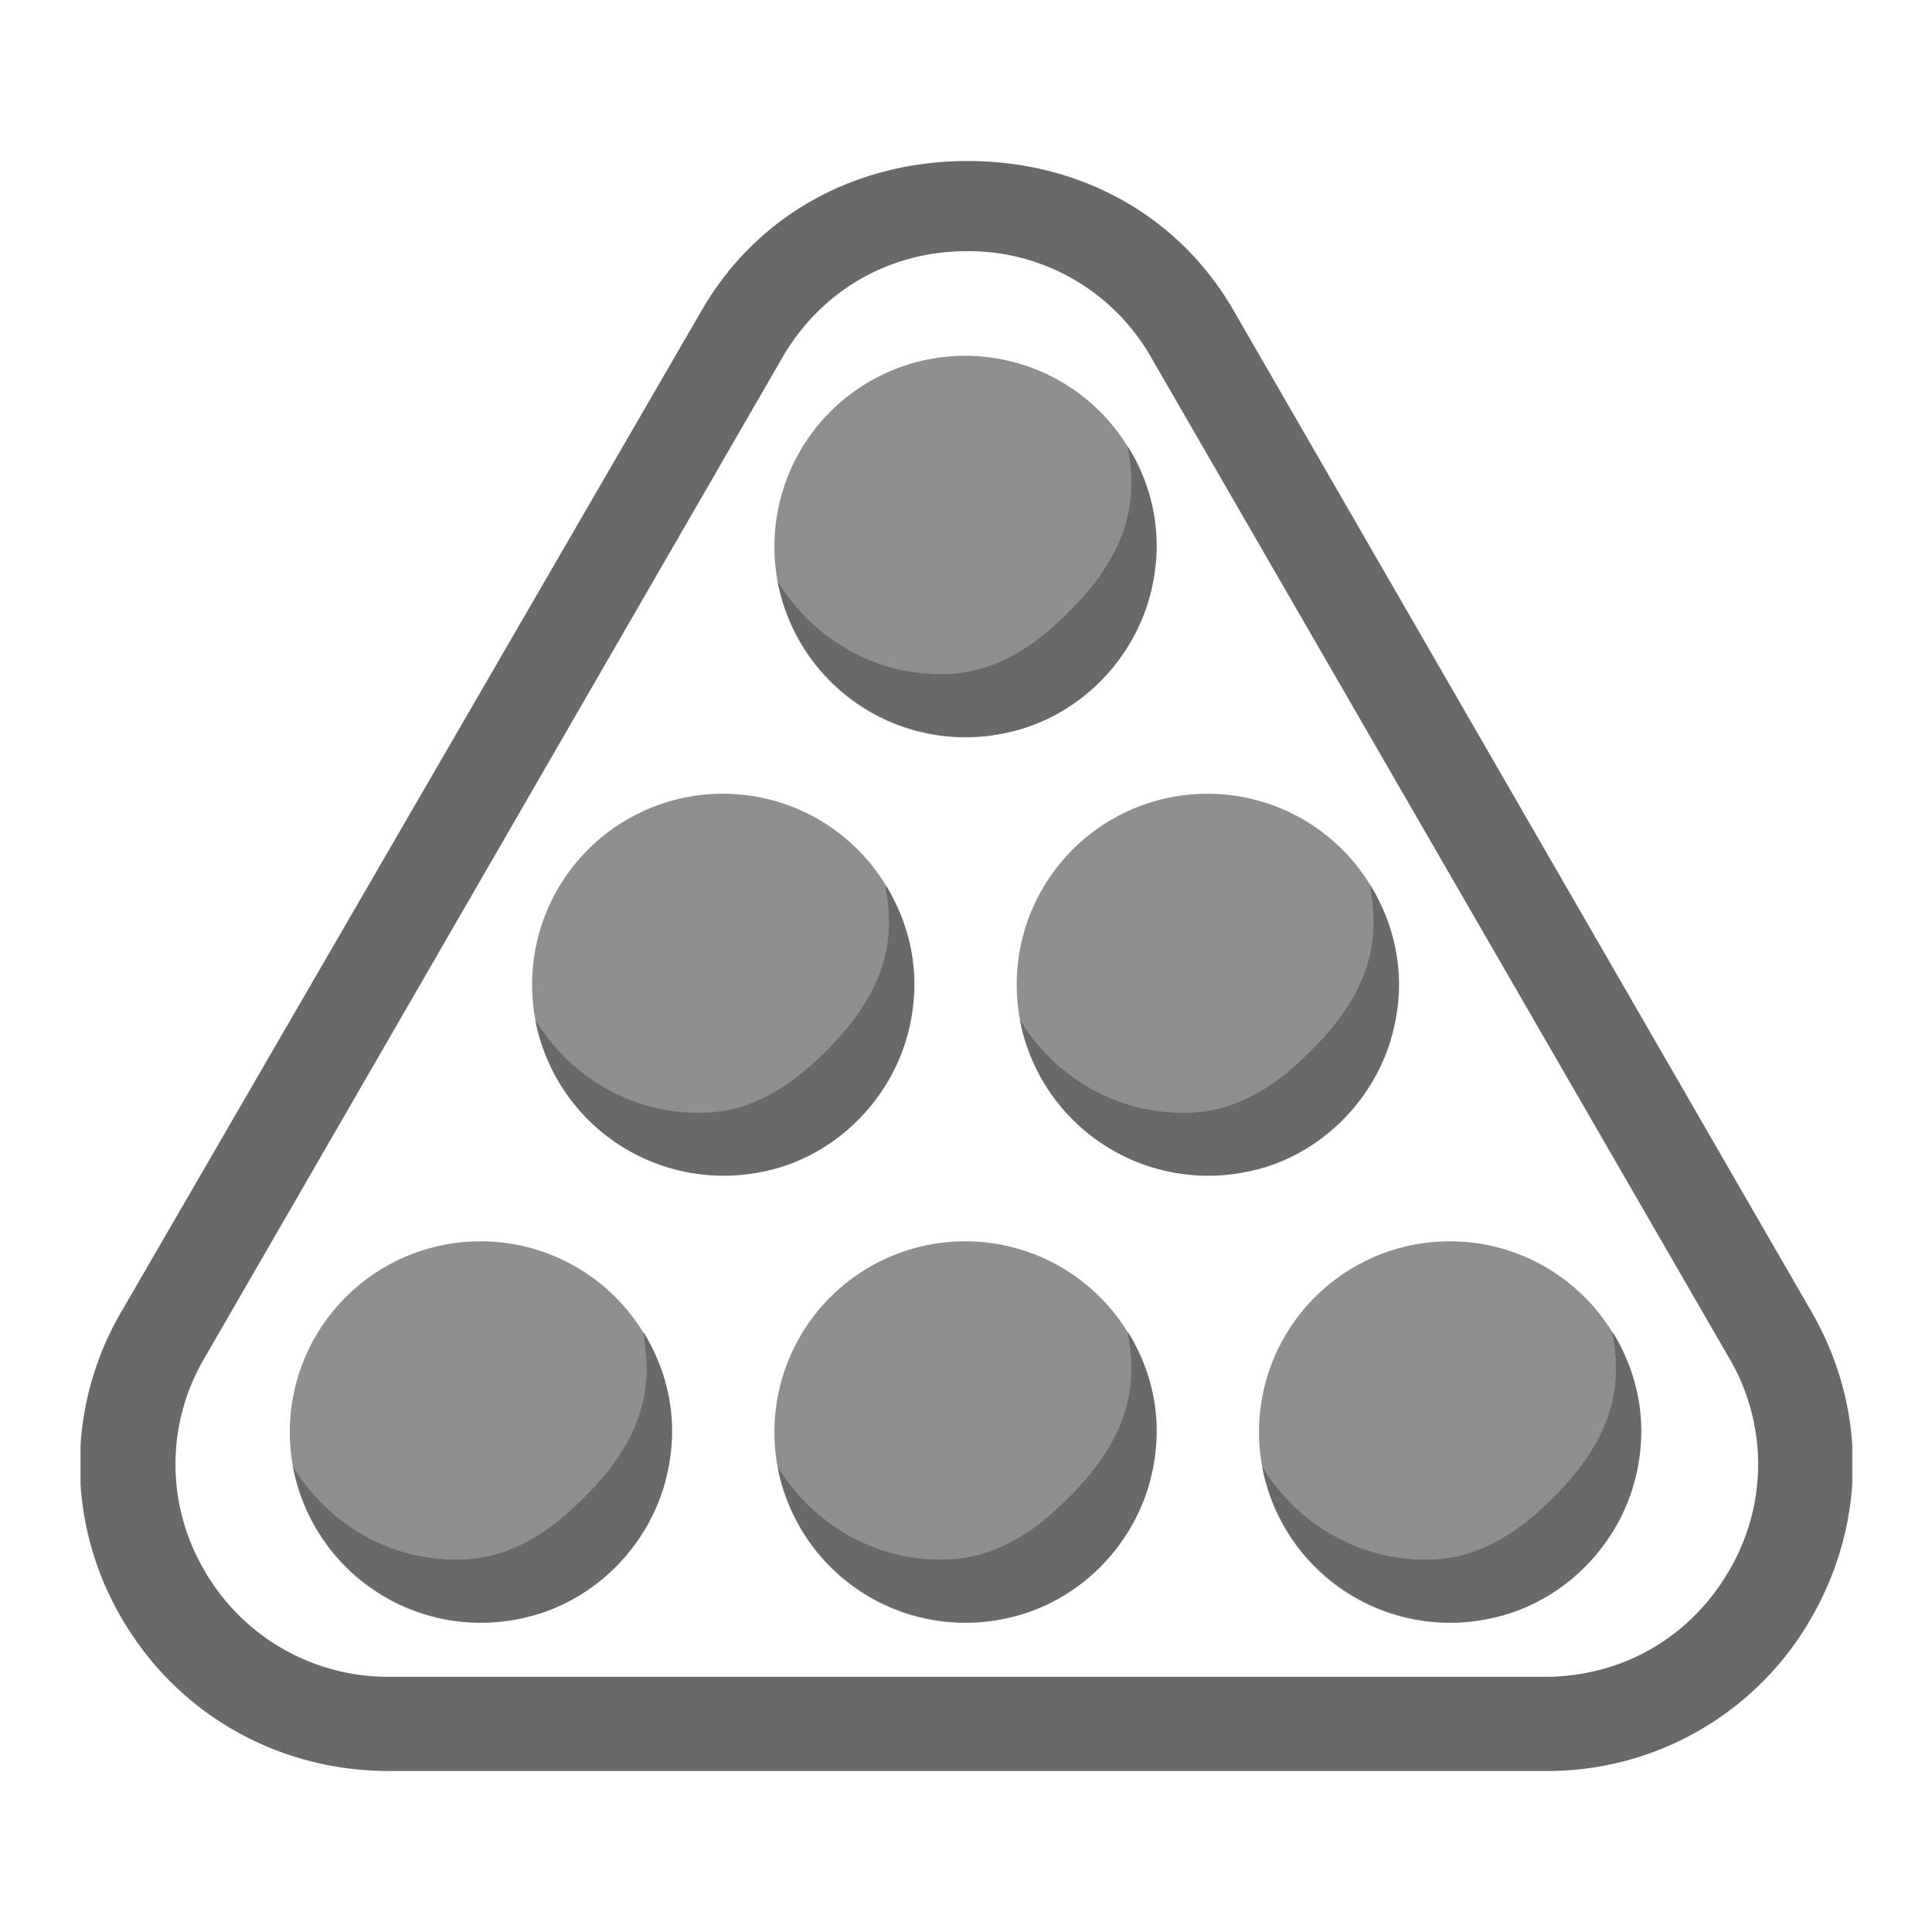 <svg xmlns="http://www.w3.org/2000/svg" fill="none" viewBox="0 0 24 24"
                        class="icon-container size-icon-m muted-icon">
                        <g clip-path="url(#snooker_svg__a)">
                            <path fill="#8f8f8f"
                                d="M11.99 9.16a2.37 2.37 0 1 0 0-4.74 2.37 2.37 0 0 0 0 4.74"></path>
                            <path fill="#696969" fill-rule="evenodd"
                                d="M14.01 5.56c.12.66.05 1.38-.99 2.28-.34.29-.76.51-1.21.53-.91.05-1.71-.43-2.15-1.15a2.382 2.382 0 0 0 2.85 1.88c.82-.17 1.5-.81 1.75-1.61.22-.72.09-1.39-.24-1.93z"
                                clip-rule="evenodd"></path>
                            <path fill="#8f8f8f"
                                d="M8.98 14.6a2.37 2.37 0 1 0 0-4.74 2.37 2.37 0 0 0 0 4.74"></path>
                            <path fill="#696969" fill-rule="evenodd"
                                d="M11 11.01c.12.66.05 1.38-.99 2.28-.34.29-.76.51-1.21.53-.91.05-1.71-.43-2.15-1.15a2.382 2.382 0 0 0 2.85 1.88c.82-.17 1.5-.81 1.75-1.61.22-.72.09-1.39-.24-1.93z"
                                clip-rule="evenodd"></path>
                            <path fill="#8f8f8f" d="M15 14.6a2.37 2.37 0 1 0 0-4.74 2.37 2.37 0 0 0 0 4.74">
                            </path>
                            <path fill="#696969" fill-rule="evenodd"
                                d="M17.02 11.01c.12.66.05 1.38-.99 2.28-.34.29-.76.51-1.21.53-.91.05-1.71-.43-2.15-1.15a2.382 2.382 0 0 0 2.85 1.88c.82-.17 1.5-.81 1.75-1.61.22-.72.09-1.39-.24-1.93z"
                                clip-rule="evenodd"></path>
                            <path fill="#8f8f8f"
                                d="M5.97 20.16a2.37 2.37 0 1 0 0-4.74 2.37 2.37 0 0 0 0 4.74"></path>
                            <path fill="#696969" fill-rule="evenodd"
                                d="M7.99 16.56c.12.66.05 1.38-.99 2.28-.34.29-.76.51-1.21.53-.91.05-1.71-.43-2.15-1.15a2.382 2.382 0 0 0 2.85 1.88c.82-.17 1.5-.81 1.75-1.61.22-.72.09-1.39-.24-1.93z"
                                clip-rule="evenodd"></path>
                            <path fill="#8f8f8f"
                                d="M11.99 20.16a2.37 2.37 0 1 0 0-4.74 2.37 2.37 0 0 0 0 4.74"></path>
                            <path fill="#696969" fill-rule="evenodd"
                                d="M14.01 16.56c.12.66.05 1.38-.99 2.28-.34.29-.76.51-1.21.53-.91.05-1.71-.43-2.15-1.15a2.382 2.382 0 0 0 2.85 1.88c.82-.17 1.5-.81 1.75-1.61.22-.72.09-1.39-.24-1.93z"
                                clip-rule="evenodd"></path>
                            <path fill="#8f8f8f"
                                d="M18.01 20.16a2.37 2.37 0 1 0 0-4.74 2.37 2.37 0 0 0 0 4.74"></path>
                            <path fill="#696969" fill-rule="evenodd"
                                d="M20.03 16.56c.12.66.05 1.38-.99 2.28-.34.29-.76.51-1.21.53-.91.05-1.71-.43-2.15-1.15a2.382 2.382 0 0 0 2.85 1.88c.82-.17 1.5-.81 1.75-1.61.22-.72.09-1.39-.24-1.93z"
                                clip-rule="evenodd"></path>
                            <path fill="#696969"
                                d="M19.19 22H4.83c-1.38 0-2.63-.71-3.32-1.9a3.765 3.765 0 0 1 0-3.81L8.72 3.85C9.41 2.66 10.64 2 12.02 2s2.61.66 3.3 1.85l7.18 12.44c.69 1.19.69 2.61 0 3.81a3.772 3.772 0 0 1-3.3 1.9zM9.72 4.44 2.54 16.87a2.6 2.6 0 0 0 0 2.64 2.63 2.63 0 0 0 2.29 1.32h14.36c.96 0 1.81-.49 2.29-1.32a2.6 2.6 0 0 0 0-2.64L14.3 4.44a2.609 2.609 0 0 0-2.29-1.32c-.96 0-1.81.49-2.29 1.32">
                            </path>
                        </g>
                        <defs>
                            <clipPath id="snooker_svg__a">
                                <path fill="#fff" d="M1 2h22.01v20H1z"></path>
                            </clipPath>
                        </defs>
                    </svg>